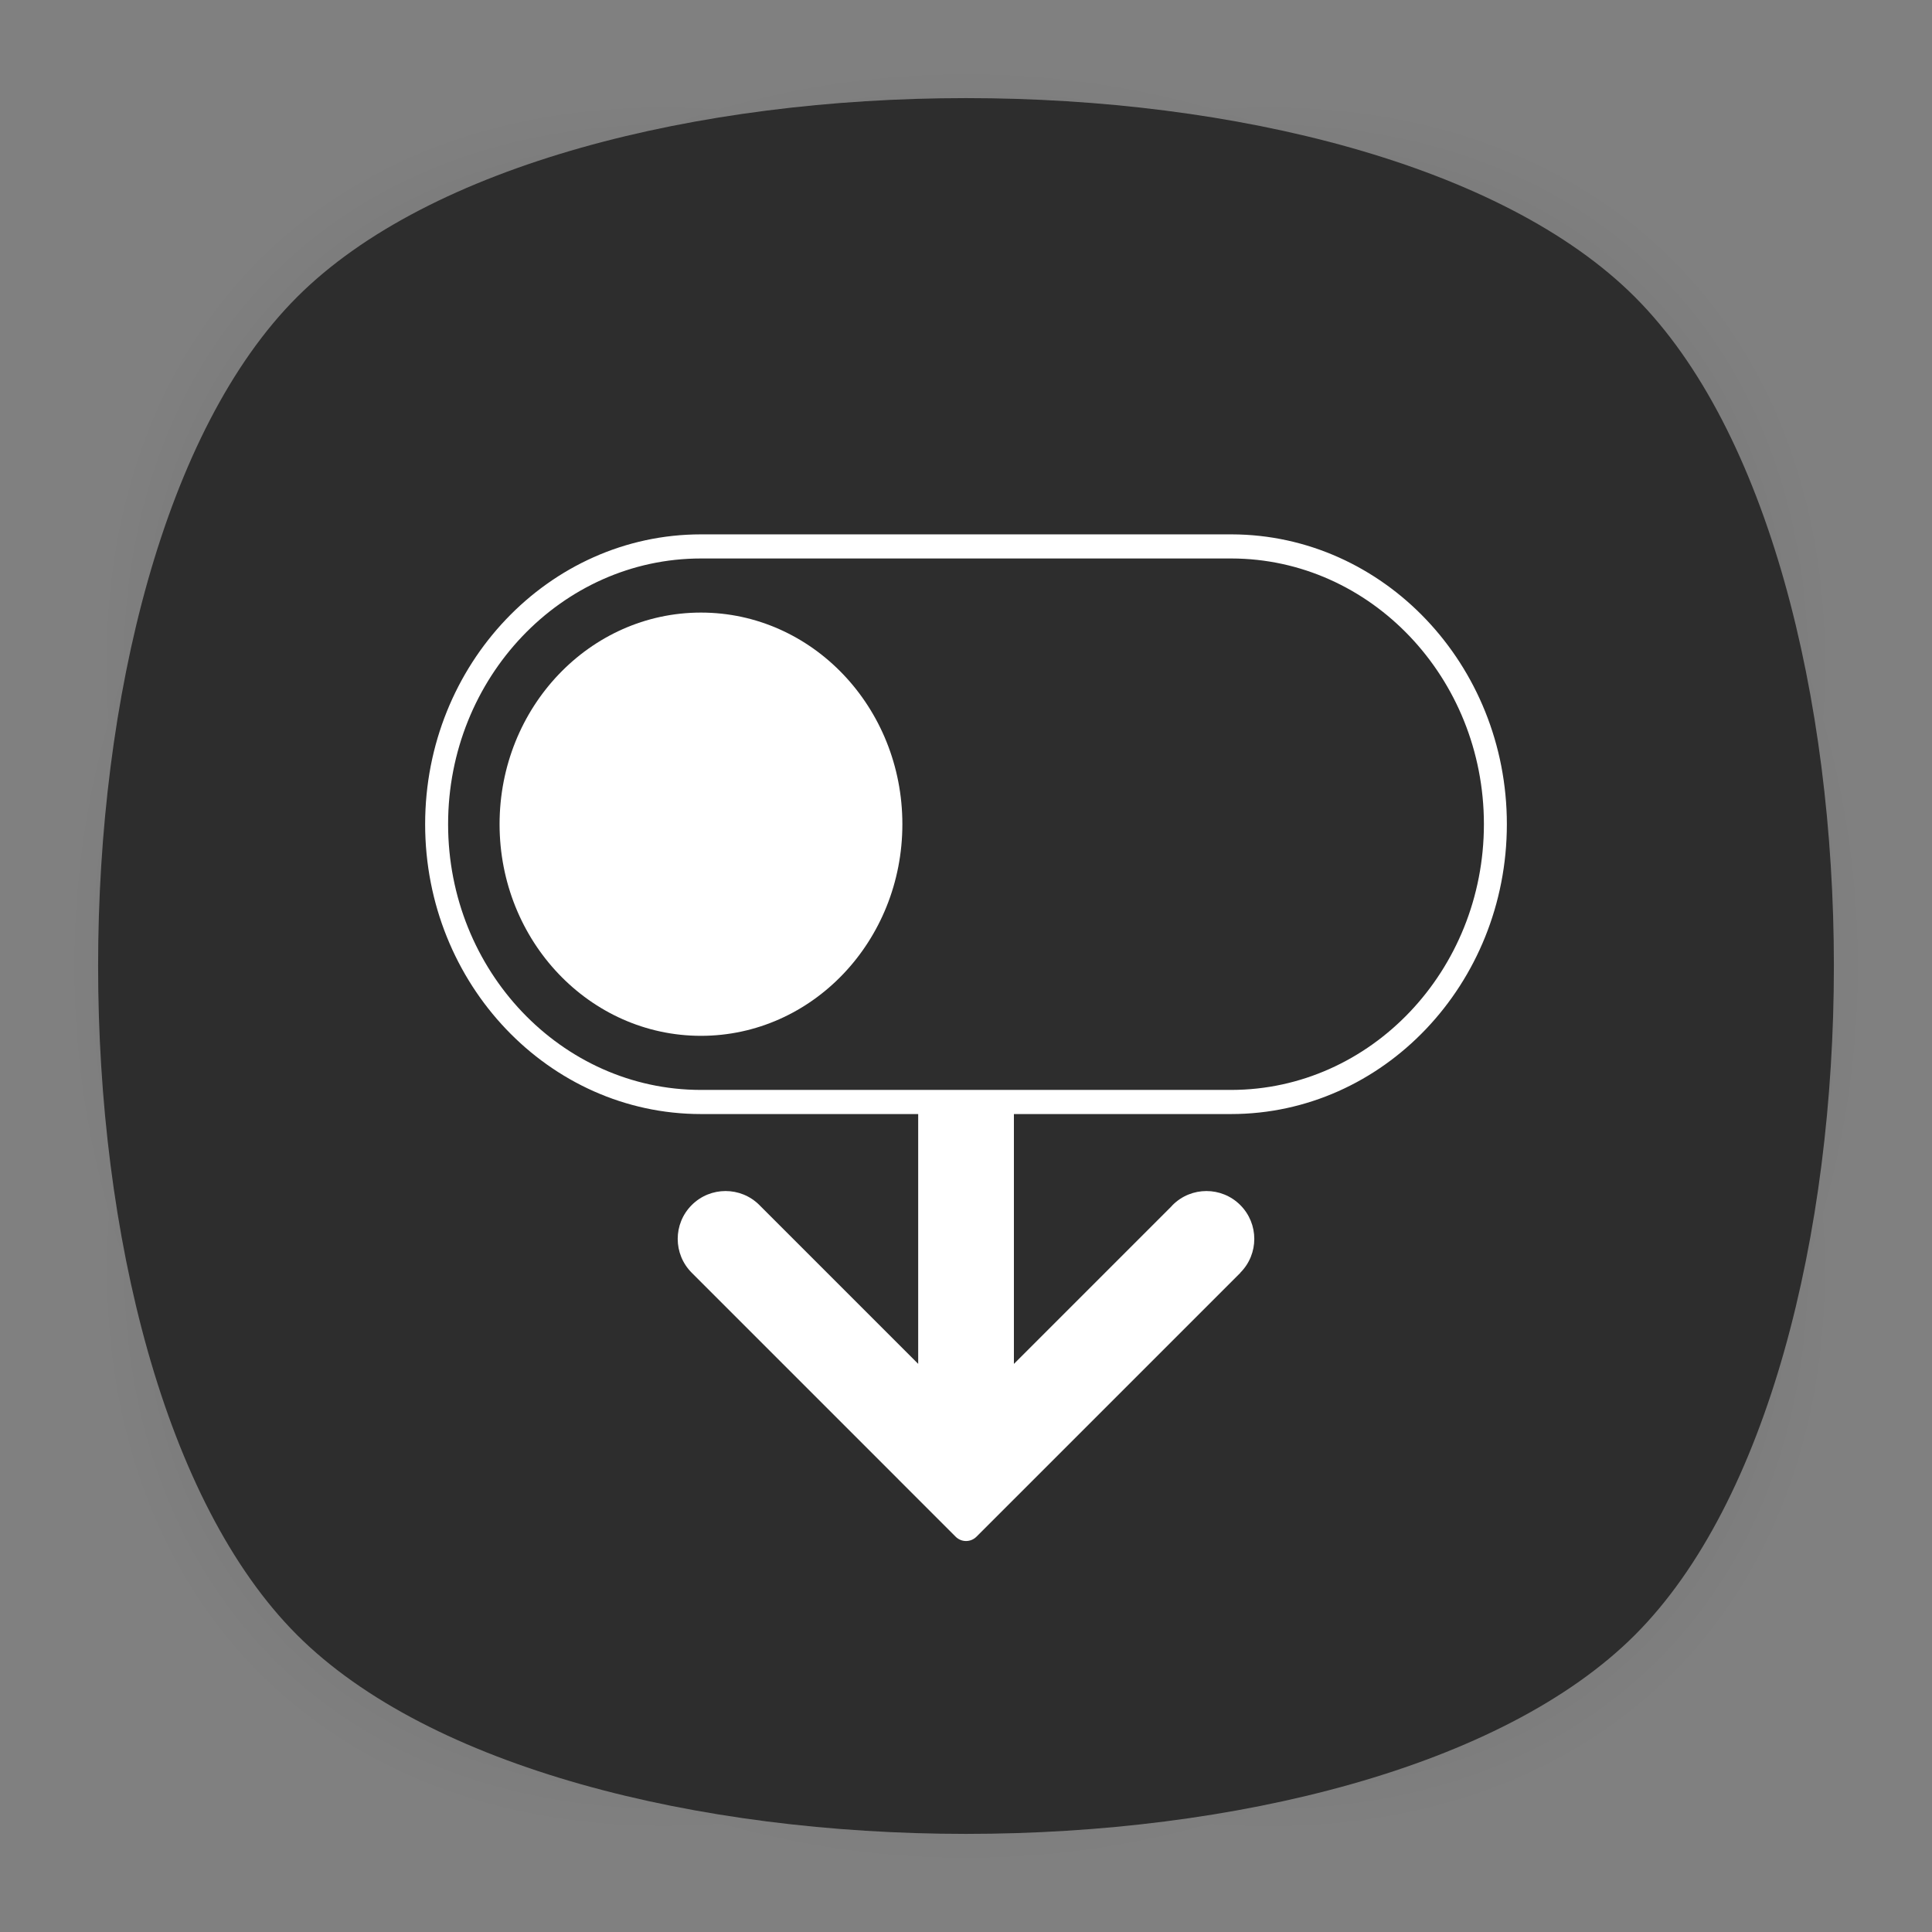<?xml version="1.0" encoding="utf-8"?>
<!-- Generator: Adobe Illustrator 18.0.0, SVG Export Plug-In . SVG Version: 6.00 Build 0)  -->
<!DOCTYPE svg PUBLIC "-//W3C//DTD SVG 1.1//EN" "http://www.w3.org/Graphics/SVG/1.1/DTD/svg11.dtd">
<svg version="1.1" id="Layer_3" xmlns="http://www.w3.org/2000/svg" xmlns:xlink="http://www.w3.org/1999/xlink" x="0px" y="0px"
	 viewBox="0 0 512 512" enable-background="new 0 0 512 512" xml:space="preserve">
<rect x="0" y="0" width="512" height="512" fill="#808080" stroke="none"/>
<g>
	<g opacity="0.4" enable-background="new    ">
		
			<radialGradient id="SVGID_1_" cx="1.012" cy="515" r="118.861" gradientTransform="matrix(2 0 0 -2 254 1286)" gradientUnits="userSpaceOnUse">
			<stop  offset="0" style="stop-color:#010101"/>
			<stop  offset="0.859" style="stop-color:#010101;stop-opacity:0.141"/>
			<stop  offset="1" style="stop-color:#010101;stop-opacity:0"/>
		</radialGradient>
		<path fill="url(#SVGID_1_)" d="M448.99,448.971c-59.697,59.697-326.183,59.697-385.88,0s-59.697-326.283-0.1-385.98
			s326.283-59.597,385.98,0S508.587,389.274,448.99,448.971z"/>
	</g>
	<g opacity="0.4" enable-background="new    ">
		
			<radialGradient id="SVGID_2_" cx="2.029" cy="516.068" r="133.155" gradientTransform="matrix(1.414 -1.415 -0.979 -0.978 758.388 763.747)" gradientUnits="userSpaceOnUse">
			<stop  offset="0" style="stop-color:#010101"/>
			<stop  offset="0.859" style="stop-color:#010101;stop-opacity:0.141"/>
			<stop  offset="1" style="stop-color:#010101;stop-opacity:0"/>
		</radialGradient>
		<path fill="url(#SVGID_2_)" d="M448.99,448.971c-59.697,59.697-326.183,59.697-385.88,0s-59.697-326.283-0.1-385.98
			s326.283-59.597,385.98,0S508.587,389.274,448.99,448.971z"/>
	</g>
	<g opacity="0.4" enable-background="new    ">
		
			<radialGradient id="SVGID_3_" cx="3.442" cy="513.973" r="133.178" gradientTransform="matrix(-1.414 -1.415 0.979 -0.978 -242.388 763.747)" gradientUnits="userSpaceOnUse">
			<stop  offset="0" style="stop-color:#010101"/>
			<stop  offset="0.859" style="stop-color:#010101;stop-opacity:0.141"/>
			<stop  offset="1" style="stop-color:#010101;stop-opacity:0"/>
		</radialGradient>
		<path fill="url(#SVGID_3_)" d="M63.01,448.971c59.697,59.697,326.183,59.697,385.88,0s59.697-326.183,0-385.88
			s-326.183-59.697-385.88-0.1S3.413,389.274,63.01,448.971z"/>
	</g>
</g>
<path fill="#2D2D2D" d="M433.279,433.279c-70.294,70.294-284.264,70.294-354.558,0s-70.294-284.264,0-354.558
	s284.264-70.294,354.558,0S503.574,362.985,433.279,433.279z"/>
<g>
	<ellipse fill="#FFFFFF" cx="185.765" cy="218.423" rx="53.373" ry="56.083"/>
	<path fill="#FFFFFF" d="M326.234,295.236c40.308,0,73.1-34.458,73.1-76.812c0-42.287-32.691-76.703-72.909-76.812H185.766
		c-40.307,0-73.1,34.458-73.1,76.812s32.793,76.812,73.1,76.812h57.563v66.202l-42.022-42.022c-0.02-0.02-0.036-0.042-0.057-0.063
		c-4.953-4.953-12.983-4.953-17.936,0c-4.952,4.953-4.953,12.981-0.002,17.934l-0.003,0.003l54.77,54.77l-0.003,0.003l5.254,5.254
		v0.007h0.007l9.832,9.832l0.153,0.153c0.703,0.666,1.646,1.08,2.691,1.08c1.045,0,1.987-0.415,2.691-1.08l0.154-0.154l9.832-9.832
		h0.007v-0.001l60.021-60.021l-0.022-0.021c4.944-4.953,4.942-12.977-0.008-17.927c-4.953-4.953-12.983-4.953-17.936,0
		c-0.139,0.139-0.259,0.289-0.391,0.433l-41.664,41.664v-66.214H326.234z M243.329,288.841l-57.529-0.001l-0.104,0.001
		c-36.921-0.039-66.945-31.613-66.945-70.419c0-38.83,30.063-70.419,67.015-70.419h140.564c36.909,0.054,66.92,31.623,66.92,70.419
		c0,38.806-30.025,70.38-66.947,70.419l-57.608-0.001L243.329,288.841z"/>
</g>
</svg>
